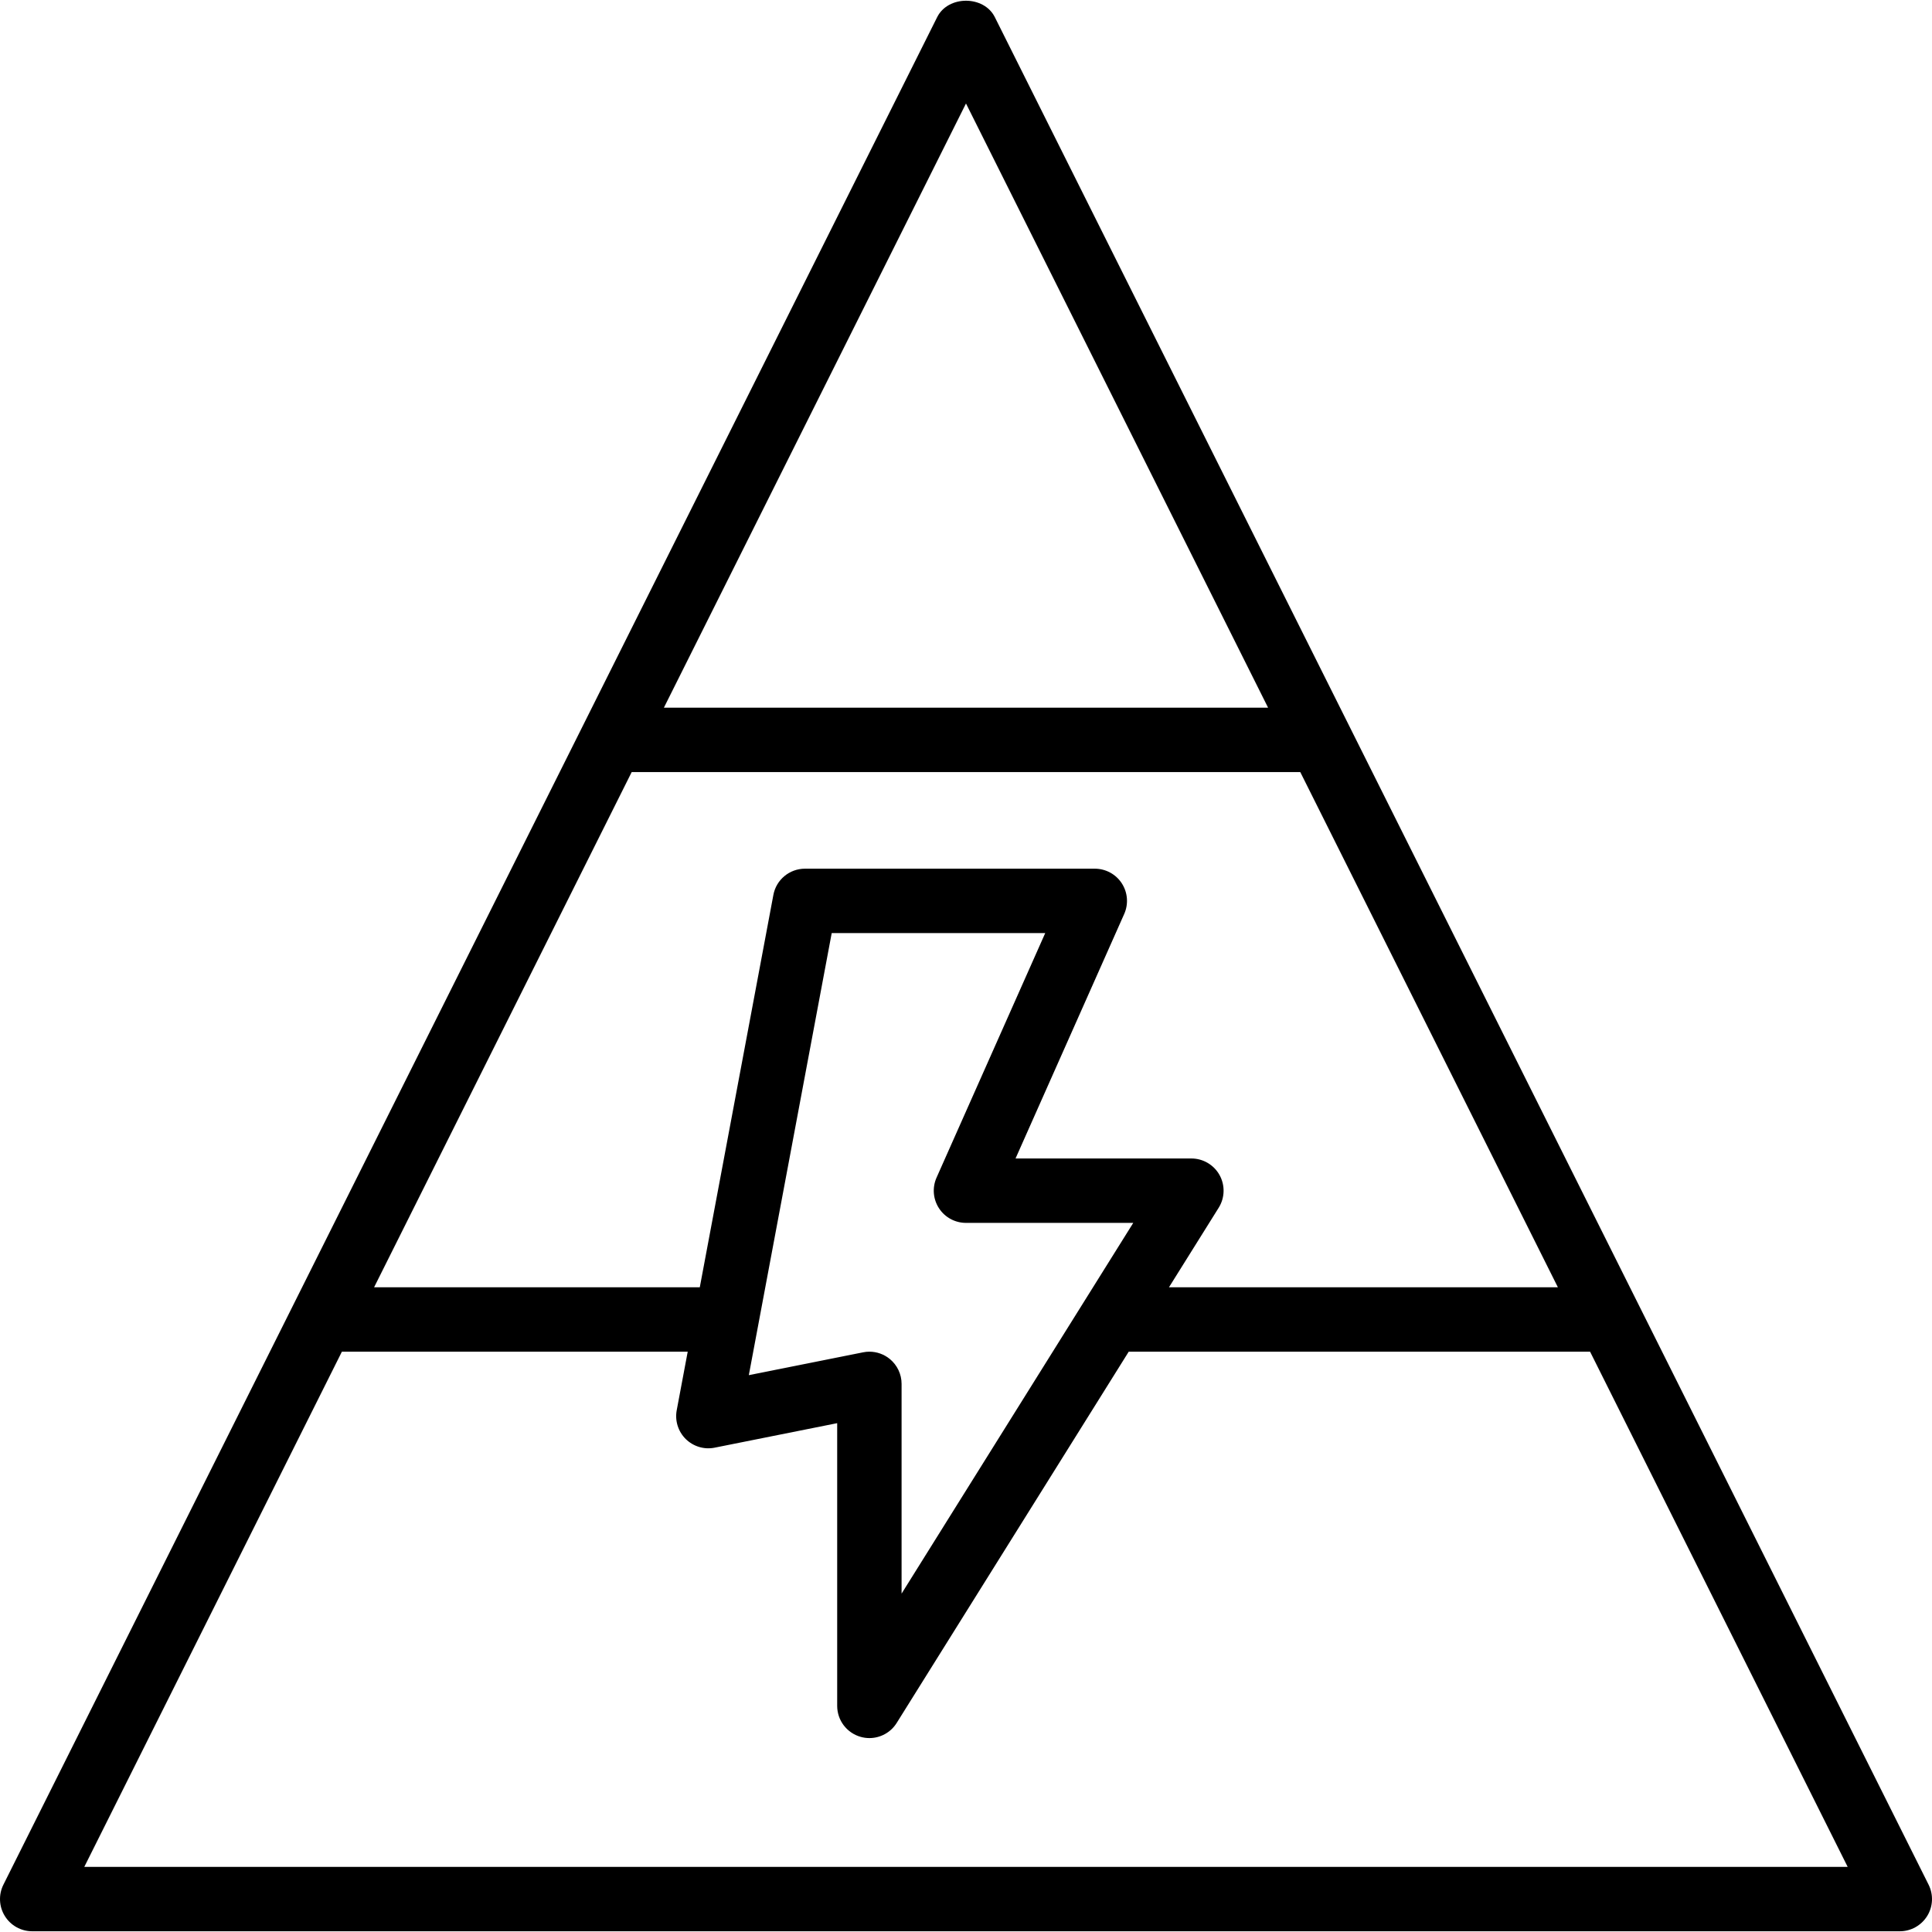 <?xml version="1.0" encoding="iso-8859-1"?>
<!-- Generator: Adobe Illustrator 19.0.0, SVG Export Plug-In . SVG Version: 6.00 Build 0)  -->
<svg version="1.1" id="Capa_1" xmlns="http://www.w3.org/2000/svg" xmlns:xlink="http://www.w3.org/1999/xlink" x="0px" y="0px"
	 viewBox="0 0 480.004 480.004" style="enable-background:new 0 0 480.004 480.004;" xml:space="preserve">
<g>
	<g>
		<path d="M479.158,468.248l-72-144l-72-144l-88-176c-2.72-5.424-11.592-5.424-14.312,0l-88,176l-72,144l-72,144
			c-1.24,2.48-1.112,5.424,0.352,7.784c1.456,2.352,4.024,3.792,6.8,3.792h464c2.776,0,5.344-1.44,6.808-3.792
			C480.27,473.672,480.398,470.728,479.158,468.248z M239.998,25.712l75.056,150.112H164.942L239.998,25.712z M156.942,191.824
			h166.112l64,128H290.43l12.352-19.76c1.544-2.464,1.624-5.576,0.216-8.12c-1.416-2.544-4.096-4.12-7-4.12H252.31l27-60.752
			c1.104-2.48,0.872-5.336-0.6-7.608c-1.472-2.272-4-3.64-6.712-3.64h-72c-3.848,0-7.16,2.744-7.856,6.528l-18.28,97.472h-80.92
			L156.942,191.824z M221.07,337.64c-1.44-1.184-3.24-1.816-5.072-1.816c-0.52,0-1.048,0.048-1.568,0.16l-28.384,5.672
			l20.592-109.832h53.048l-27,60.752c-1.104,2.48-0.872,5.336,0.6,7.608c1.472,2.272,4,3.64,6.712,3.64h41.56l-57.56,92.104v-52.104
			C223.998,341.424,222.918,339.16,221.07,337.64z M20.942,463.824l64-128h85.92l-2.728,14.528
			c-0.496,2.608,0.344,5.296,2.232,7.168c1.896,1.864,4.592,2.68,7.192,2.152l30.44-6.088v70.24c0,3.568,2.368,6.704,5.8,7.688
			c0.72,0.208,1.464,0.312,2.2,0.312c2.704,0,5.296-1.376,6.784-3.76l57.648-92.24h114.624l64,128H20.942z"/>
	</g>
</g>
<g>
</g>
<g>
</g>
<g>
</g>
<g>
</g>
<g>
</g>
<g>
</g>
<g>
</g>
<g>
</g>
<g>
</g>
<g>
</g>
<g>
</g>
<g>
</g>
<g>
</g>
<g>
</g>
<g>
</g>
</svg>
